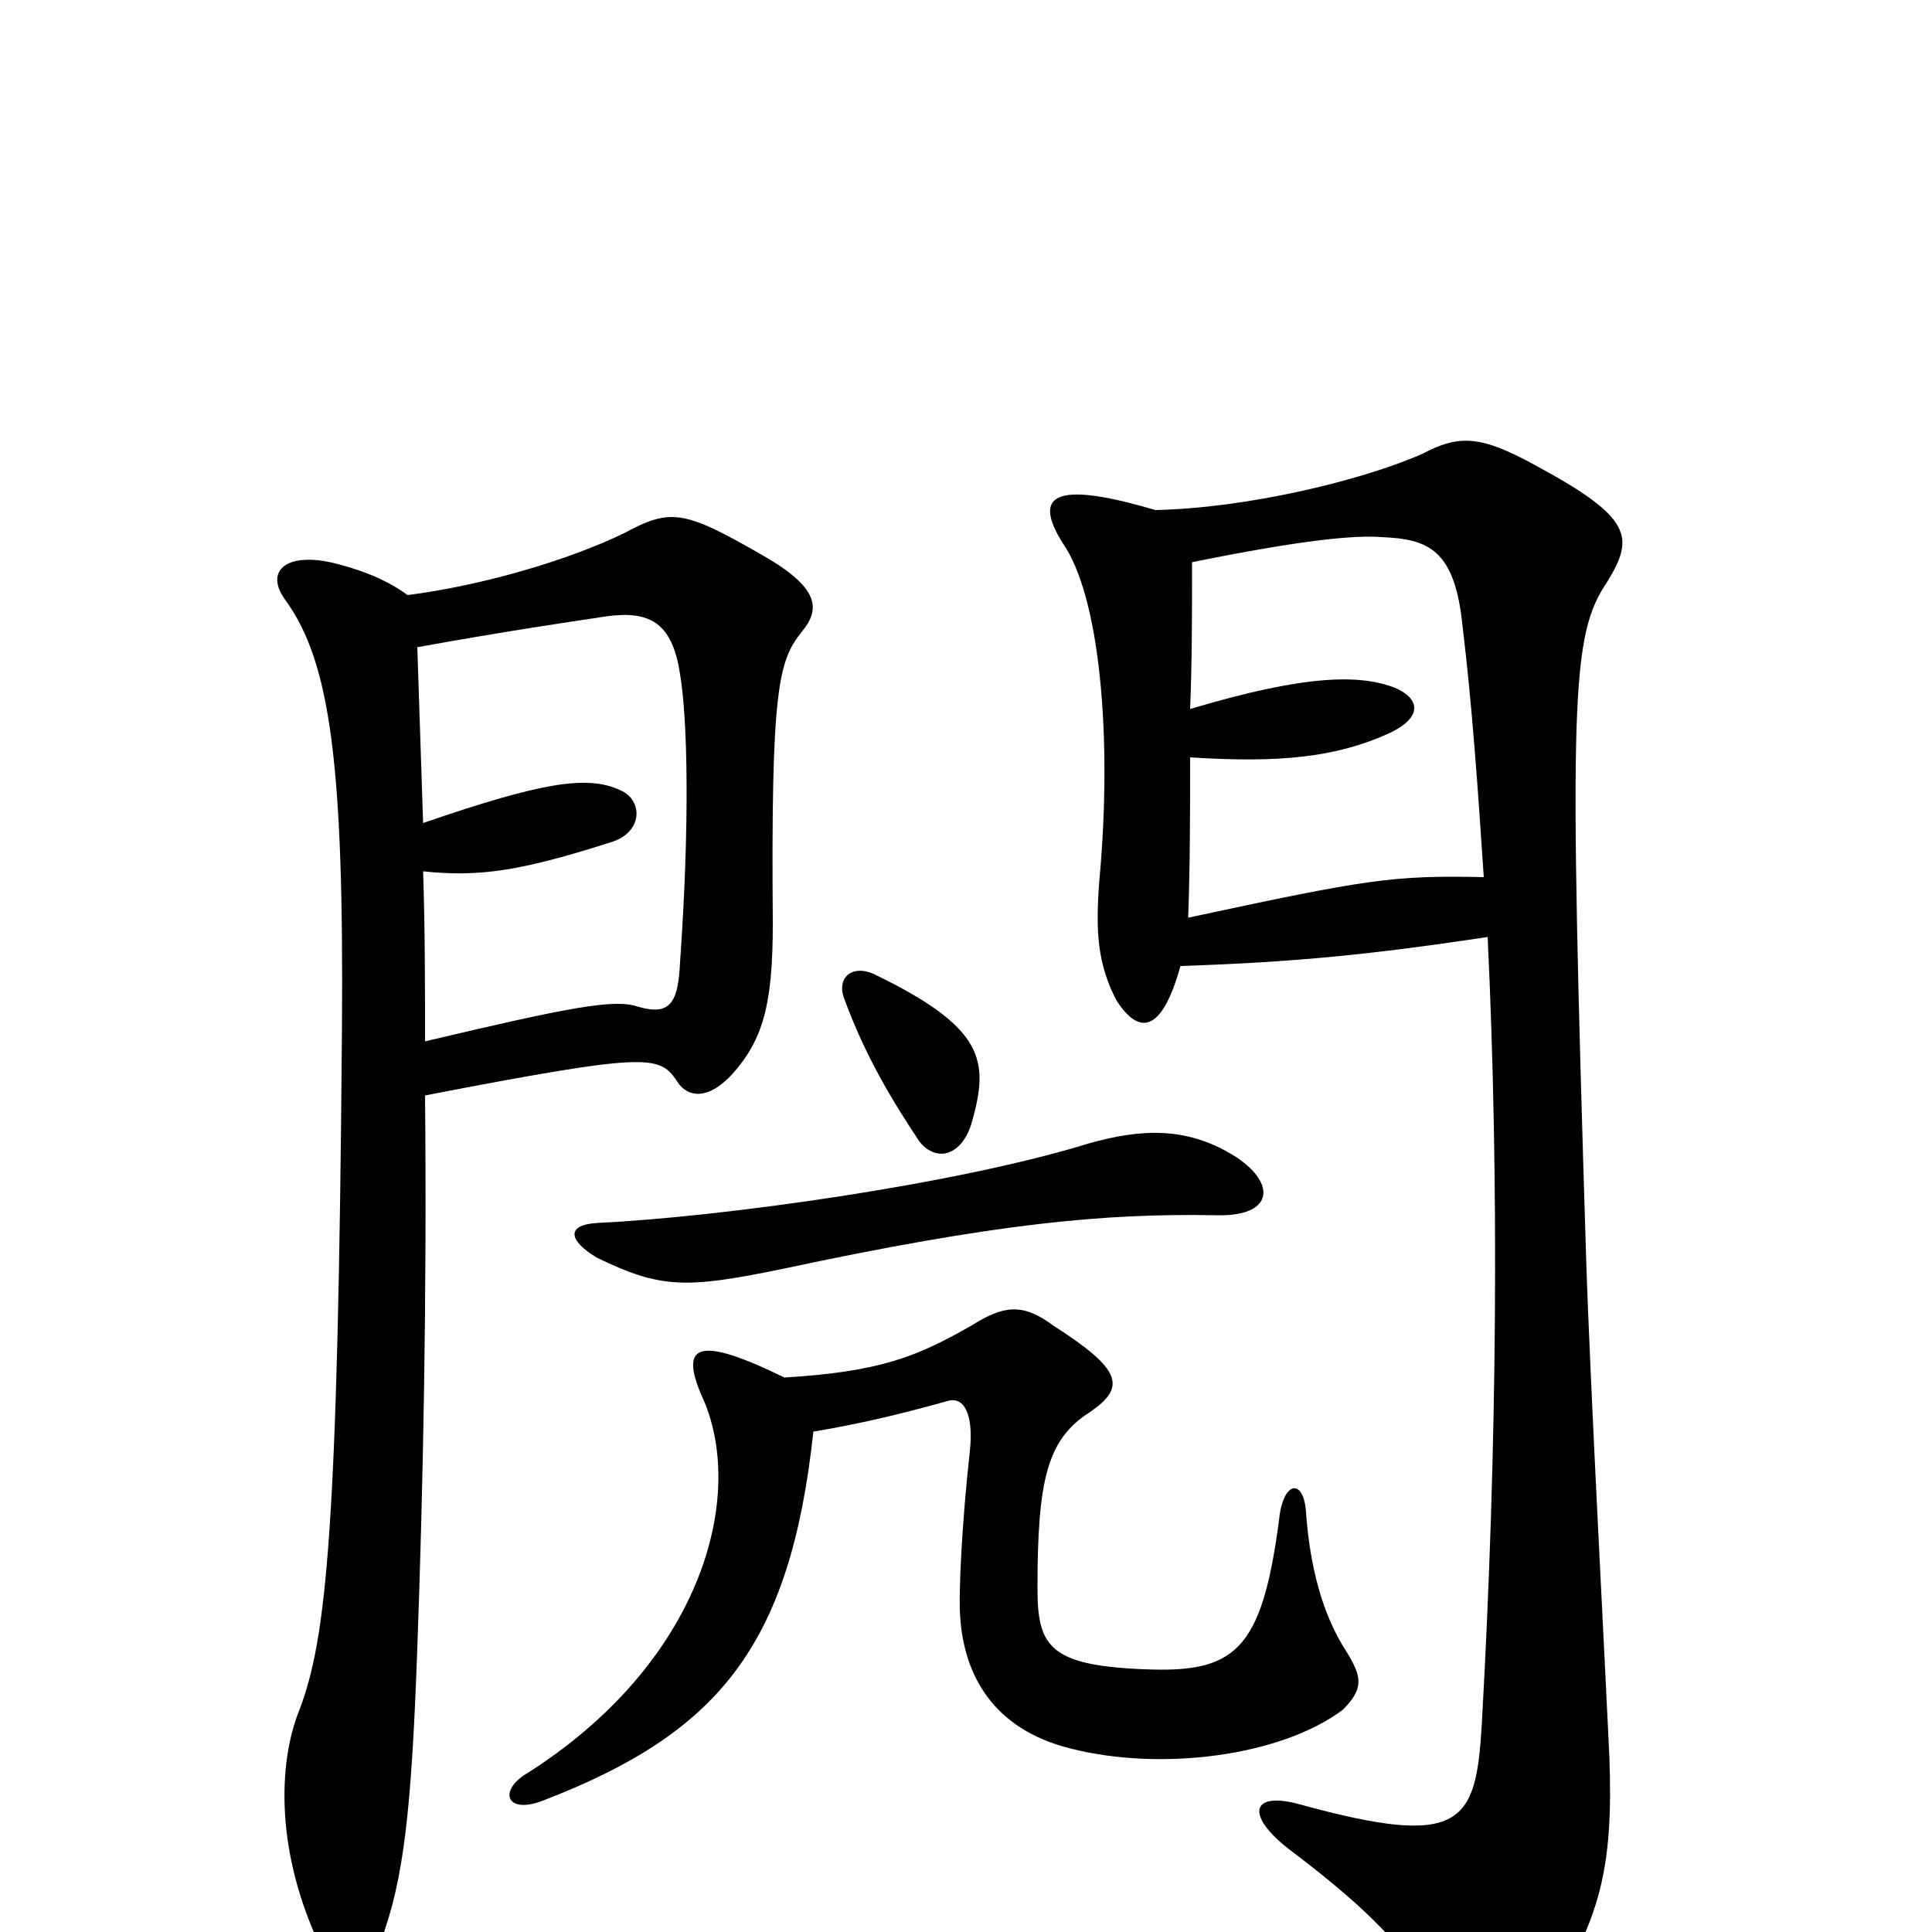 <svg xmlns="http://www.w3.org/2000/svg" viewBox="0 -1000 1000 1000">
	<path fill="#000000" d="M611 -500C671 -502 710 -506 770 -515C776 -389 775 -251 767 -108C764 -56 757 -43 673 -66C648 -73 644 -61 667 -43C712 -9 733 13 750 49C760 69 774 68 788 50C830 1 835 -35 833 -91C831 -135 823 -285 821 -348C812 -640 813 -671 832 -699C846 -722 845 -732 795 -759C766 -775 755 -775 736 -765C704 -751 645 -737 598 -736C544 -752 535 -743 550 -719C569 -692 576 -620 569 -544C567 -518 568 -501 578 -482C589 -465 601 -464 611 -500ZM616 -633C617 -657 617 -682 617 -709C676 -721 702 -723 715 -722C739 -721 753 -716 757 -676C762 -635 765 -591 768 -546C721 -547 708 -545 615 -525C616 -553 616 -580 616 -608C662 -605 691 -608 718 -620C738 -629 734 -639 722 -644C704 -651 676 -651 616 -633ZM220 -461C220 -489 220 -519 219 -549C248 -546 269 -549 316 -564C333 -569 333 -586 321 -591C304 -599 280 -595 219 -574C218 -605 217 -635 216 -665C260 -673 294 -678 314 -681C336 -684 348 -678 352 -651C356 -627 357 -573 352 -502C351 -481 347 -474 330 -479C318 -483 296 -479 220 -461ZM211 -692C204 -697 194 -703 175 -708C149 -715 136 -705 148 -689C171 -657 178 -604 177 -468C175 -208 169 -152 155 -115C144 -88 142 -41 167 10C173 24 191 23 197 5C209 -27 213 -63 216 -147C219 -230 221 -328 220 -433C334 -455 341 -454 350 -441C356 -431 367 -431 379 -444C395 -462 400 -480 400 -522C399 -644 403 -658 415 -673C425 -685 424 -696 394 -713C354 -736 347 -737 323 -724C294 -710 250 -697 211 -692ZM406 -287C361 -309 352 -304 363 -278C387 -227 364 -139 271 -81C258 -72 263 -61 281 -68C372 -103 409 -148 421 -259C445 -263 466 -268 491 -275C499 -277 504 -268 502 -249C498 -213 496 -175 497 -163C499 -133 514 -105 554 -95C601 -83 663 -91 695 -115C706 -126 705 -132 697 -145C684 -165 678 -190 676 -217C675 -235 664 -234 662 -213C653 -145 639 -134 592 -136C543 -138 537 -148 537 -178C537 -234 542 -255 564 -269C583 -282 581 -291 545 -314C529 -326 519 -324 503 -314C475 -298 456 -290 406 -287ZM640 -401C615 -417 591 -416 563 -408C495 -387 373 -370 309 -367C293 -366 294 -358 309 -349C342 -333 355 -333 404 -343C516 -367 572 -372 629 -371C659 -370 661 -387 640 -401ZM503 -419C512 -451 510 -468 452 -496C440 -501 433 -493 437 -483C448 -453 462 -430 476 -409C485 -398 498 -402 503 -419Z"/>
</svg>
